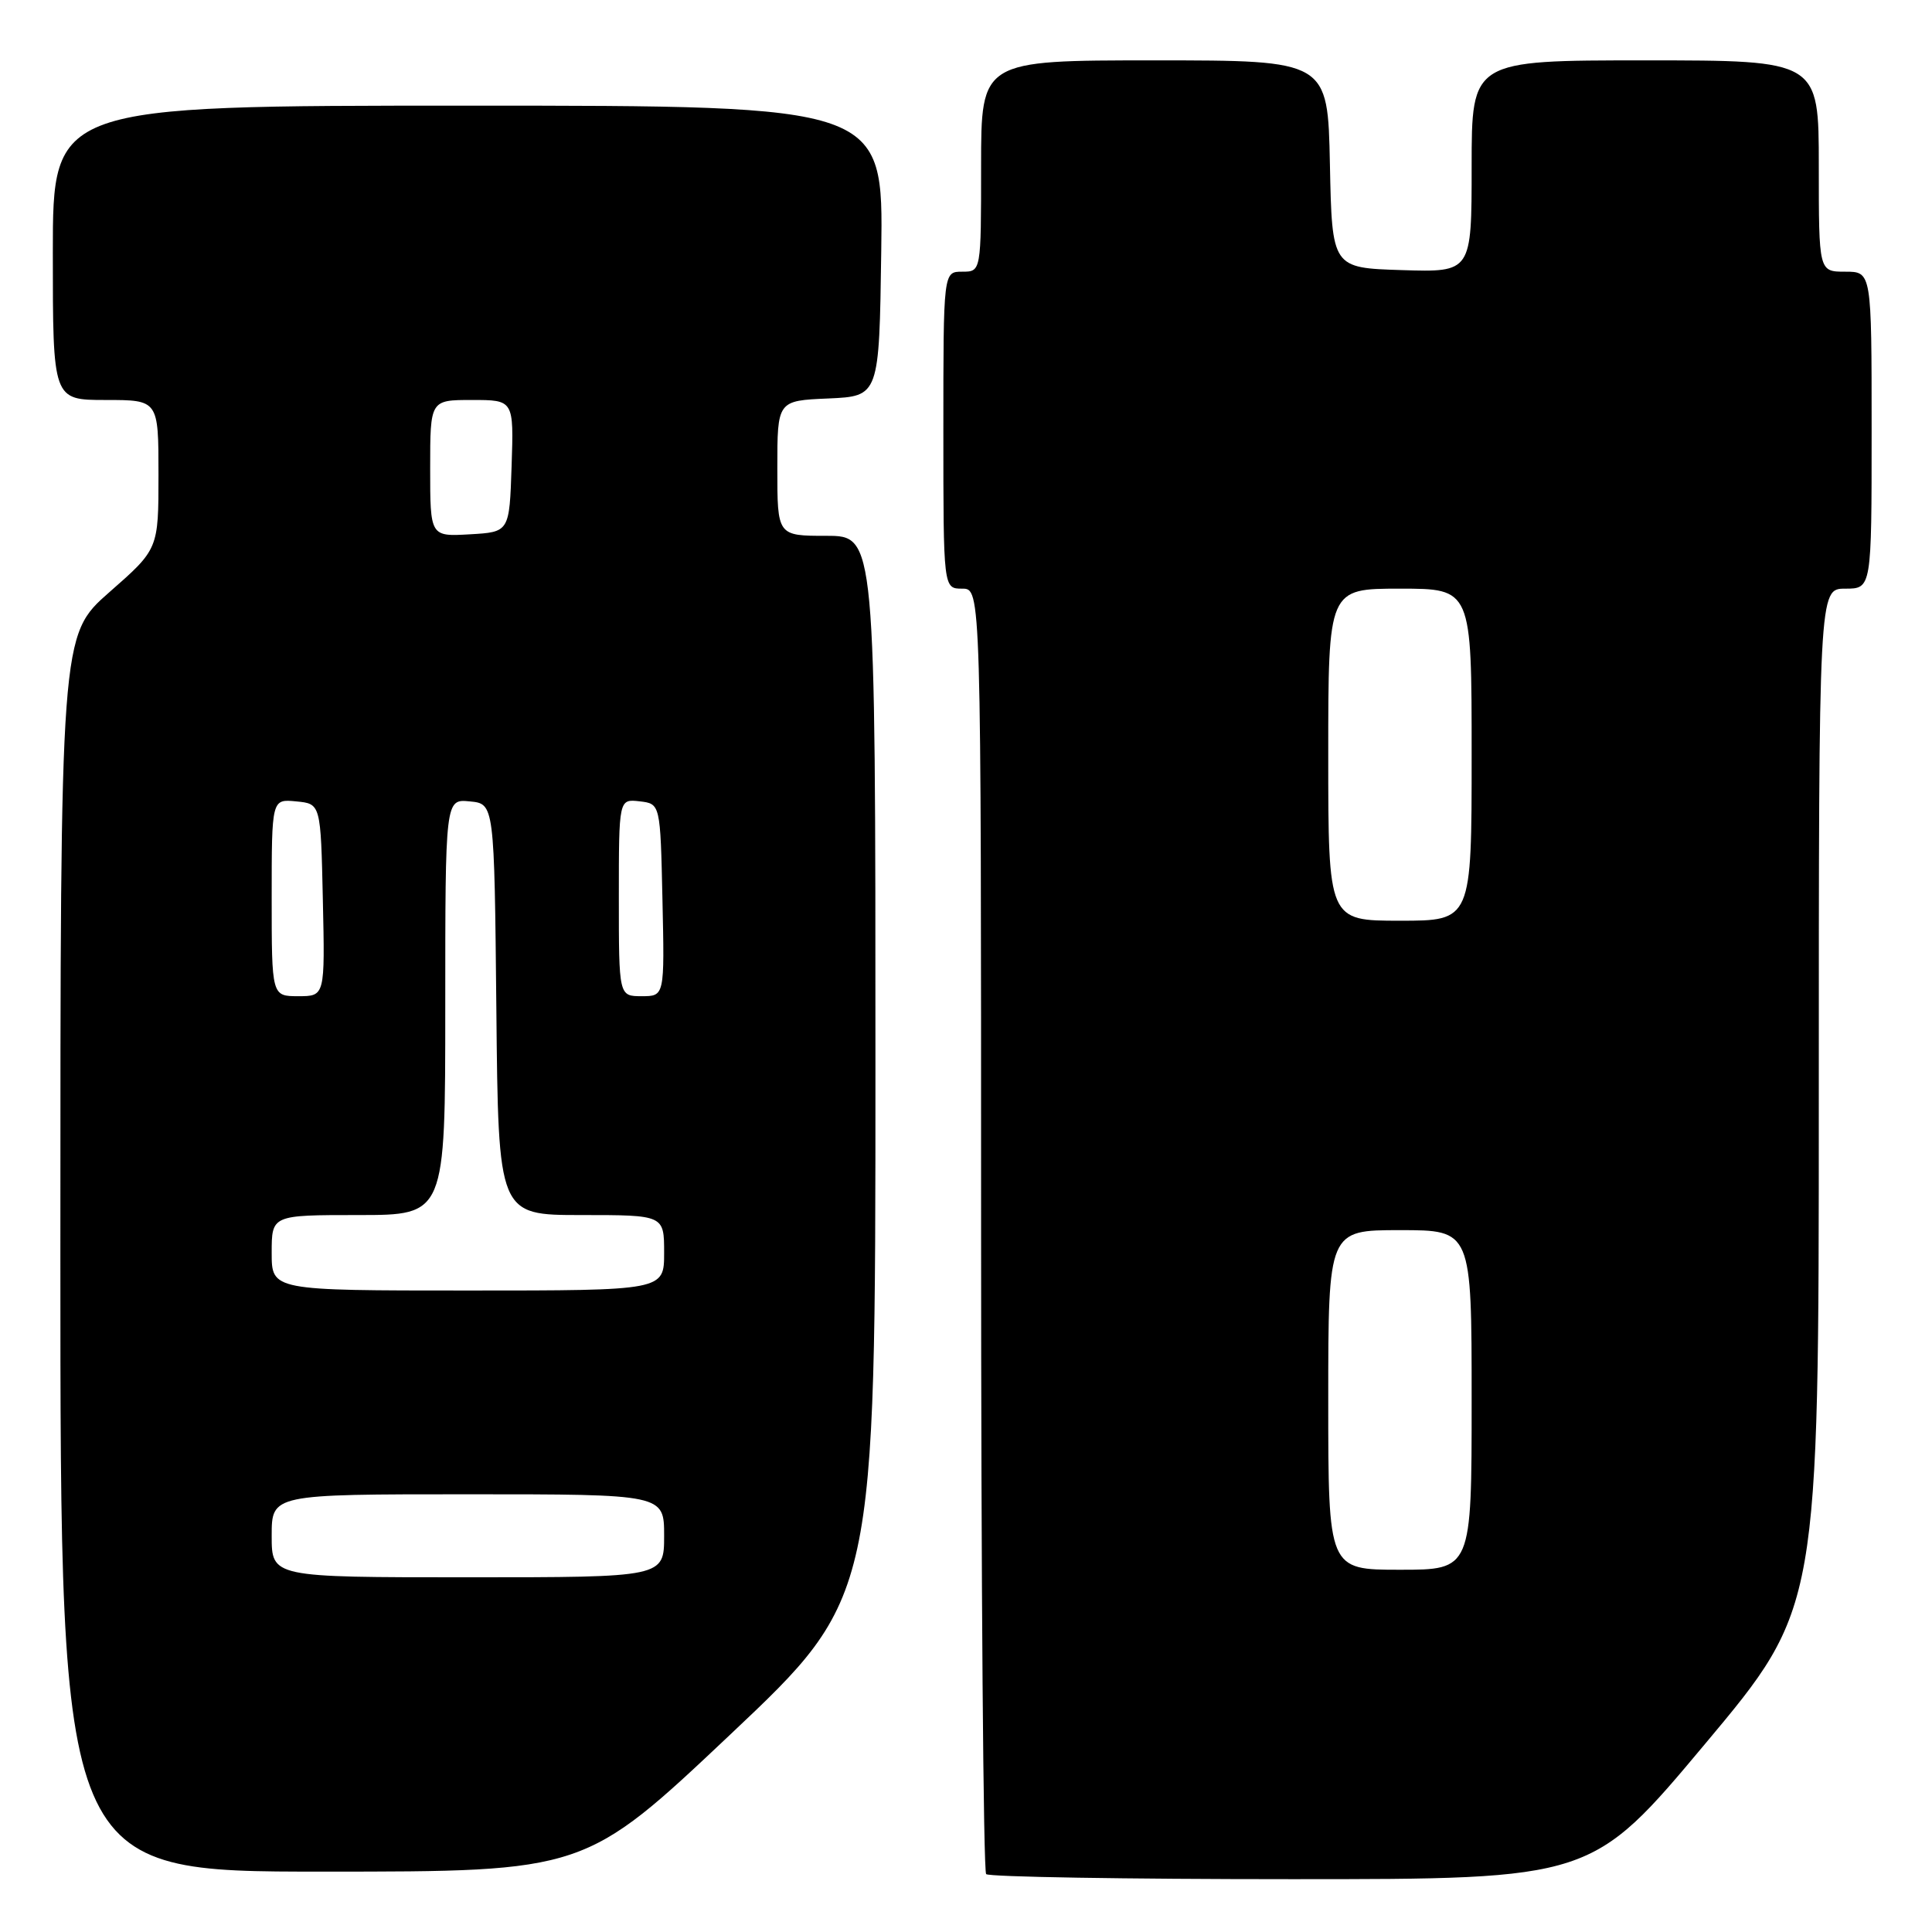 <?xml version="1.0" encoding="UTF-8" standalone="no"?>
<!DOCTYPE svg PUBLIC "-//W3C//DTD SVG 1.1//EN" "http://www.w3.org/Graphics/SVG/1.1/DTD/svg11.dtd" >
<svg xmlns="http://www.w3.org/2000/svg" xmlns:xlink="http://www.w3.org/1999/xlink" version="1.1" viewBox="0 0 256 256">
 <g >
 <path fill="currentColor"
d=" M 225.96 231.04 C 241.00 213.08 241.00 213.08 241.00 145.54 C 241.00 78.00 241.00 78.00 244.50 78.00 C 248.00 78.00 248.00 78.00 248.00 57.00 C 248.00 36.00 248.00 36.00 244.50 36.00 C 241.00 36.00 241.00 36.00 241.00 22.00 C 241.00 8.00 241.00 8.00 218.00 8.00 C 195.00 8.00 195.00 8.00 195.00 22.04 C 195.00 36.08 195.00 36.08 185.75 35.79 C 176.50 35.50 176.50 35.50 176.22 21.75 C 175.94 8.00 175.94 8.00 152.97 8.00 C 130.00 8.00 130.00 8.00 130.00 22.00 C 130.00 36.00 130.00 36.00 127.50 36.00 C 125.00 36.00 125.00 36.00 125.00 57.00 C 125.00 78.00 125.00 78.00 127.50 78.00 C 130.00 78.00 130.00 78.00 130.00 162.83 C 130.00 209.49 130.30 247.97 130.67 248.33 C 131.03 248.70 149.24 249.00 171.13 249.00 C 210.93 249.00 210.93 249.00 225.96 231.04 Z  M 96.76 229.84 C 116.00 211.68 116.00 211.68 116.00 141.34 C 116.00 71.00 116.00 71.00 109.50 71.00 C 103.00 71.00 103.00 71.00 103.00 62.05 C 103.00 53.09 103.00 53.09 109.75 52.80 C 116.50 52.50 116.50 52.50 116.77 33.25 C 117.04 14.00 117.04 14.00 62.02 14.00 C 7.00 14.00 7.00 14.00 7.00 33.50 C 7.00 53.00 7.00 53.00 14.00 53.00 C 21.00 53.00 21.00 53.00 21.00 62.88 C 21.00 72.76 21.00 72.76 14.50 78.46 C 8.00 84.17 8.00 84.17 8.00 166.08 C 8.00 248.00 8.00 248.00 42.76 248.00 C 77.52 248.00 77.52 248.00 96.76 229.84 Z  M 176.00 185.50 C 176.00 163.00 176.00 163.00 185.50 163.00 C 195.00 163.00 195.00 163.00 195.00 185.50 C 195.00 208.00 195.00 208.00 185.50 208.00 C 176.00 208.00 176.00 208.00 176.00 185.50 Z  M 176.00 100.00 C 176.00 78.00 176.00 78.00 185.50 78.00 C 195.00 78.00 195.00 78.00 195.00 100.00 C 195.00 122.00 195.00 122.00 185.50 122.00 C 176.00 122.00 176.00 122.00 176.00 100.00 Z  M 36.00 203.50 C 36.00 198.00 36.00 198.00 62.00 198.00 C 88.00 198.00 88.00 198.00 88.00 203.50 C 88.00 209.00 88.00 209.00 62.00 209.00 C 36.00 209.00 36.00 209.00 36.00 203.50 Z  M 36.00 166.00 C 36.00 161.00 36.00 161.00 47.50 161.00 C 59.00 161.00 59.00 161.00 59.00 133.44 C 59.00 105.87 59.00 105.87 62.25 106.19 C 65.50 106.50 65.50 106.50 65.77 133.75 C 66.03 161.00 66.03 161.00 77.02 161.00 C 88.00 161.00 88.00 161.00 88.00 166.00 C 88.00 171.00 88.00 171.00 62.00 171.00 C 36.00 171.00 36.00 171.00 36.00 166.00 Z  M 36.00 118.94 C 36.00 105.87 36.00 105.87 39.25 106.19 C 42.50 106.50 42.50 106.50 42.78 119.25 C 43.06 132.00 43.06 132.00 39.53 132.00 C 36.00 132.00 36.00 132.00 36.00 118.94 Z  M 82.00 118.93 C 82.00 105.87 82.00 105.87 84.75 106.18 C 87.50 106.50 87.50 106.50 87.78 119.25 C 88.06 132.00 88.06 132.00 85.03 132.00 C 82.00 132.00 82.00 132.00 82.00 118.93 Z  M 57.00 62.05 C 57.00 53.00 57.00 53.00 62.54 53.00 C 68.08 53.00 68.08 53.00 67.79 61.75 C 67.50 70.50 67.50 70.50 62.25 70.80 C 57.00 71.10 57.00 71.10 57.00 62.05 Z "/>
</g>
</svg>
